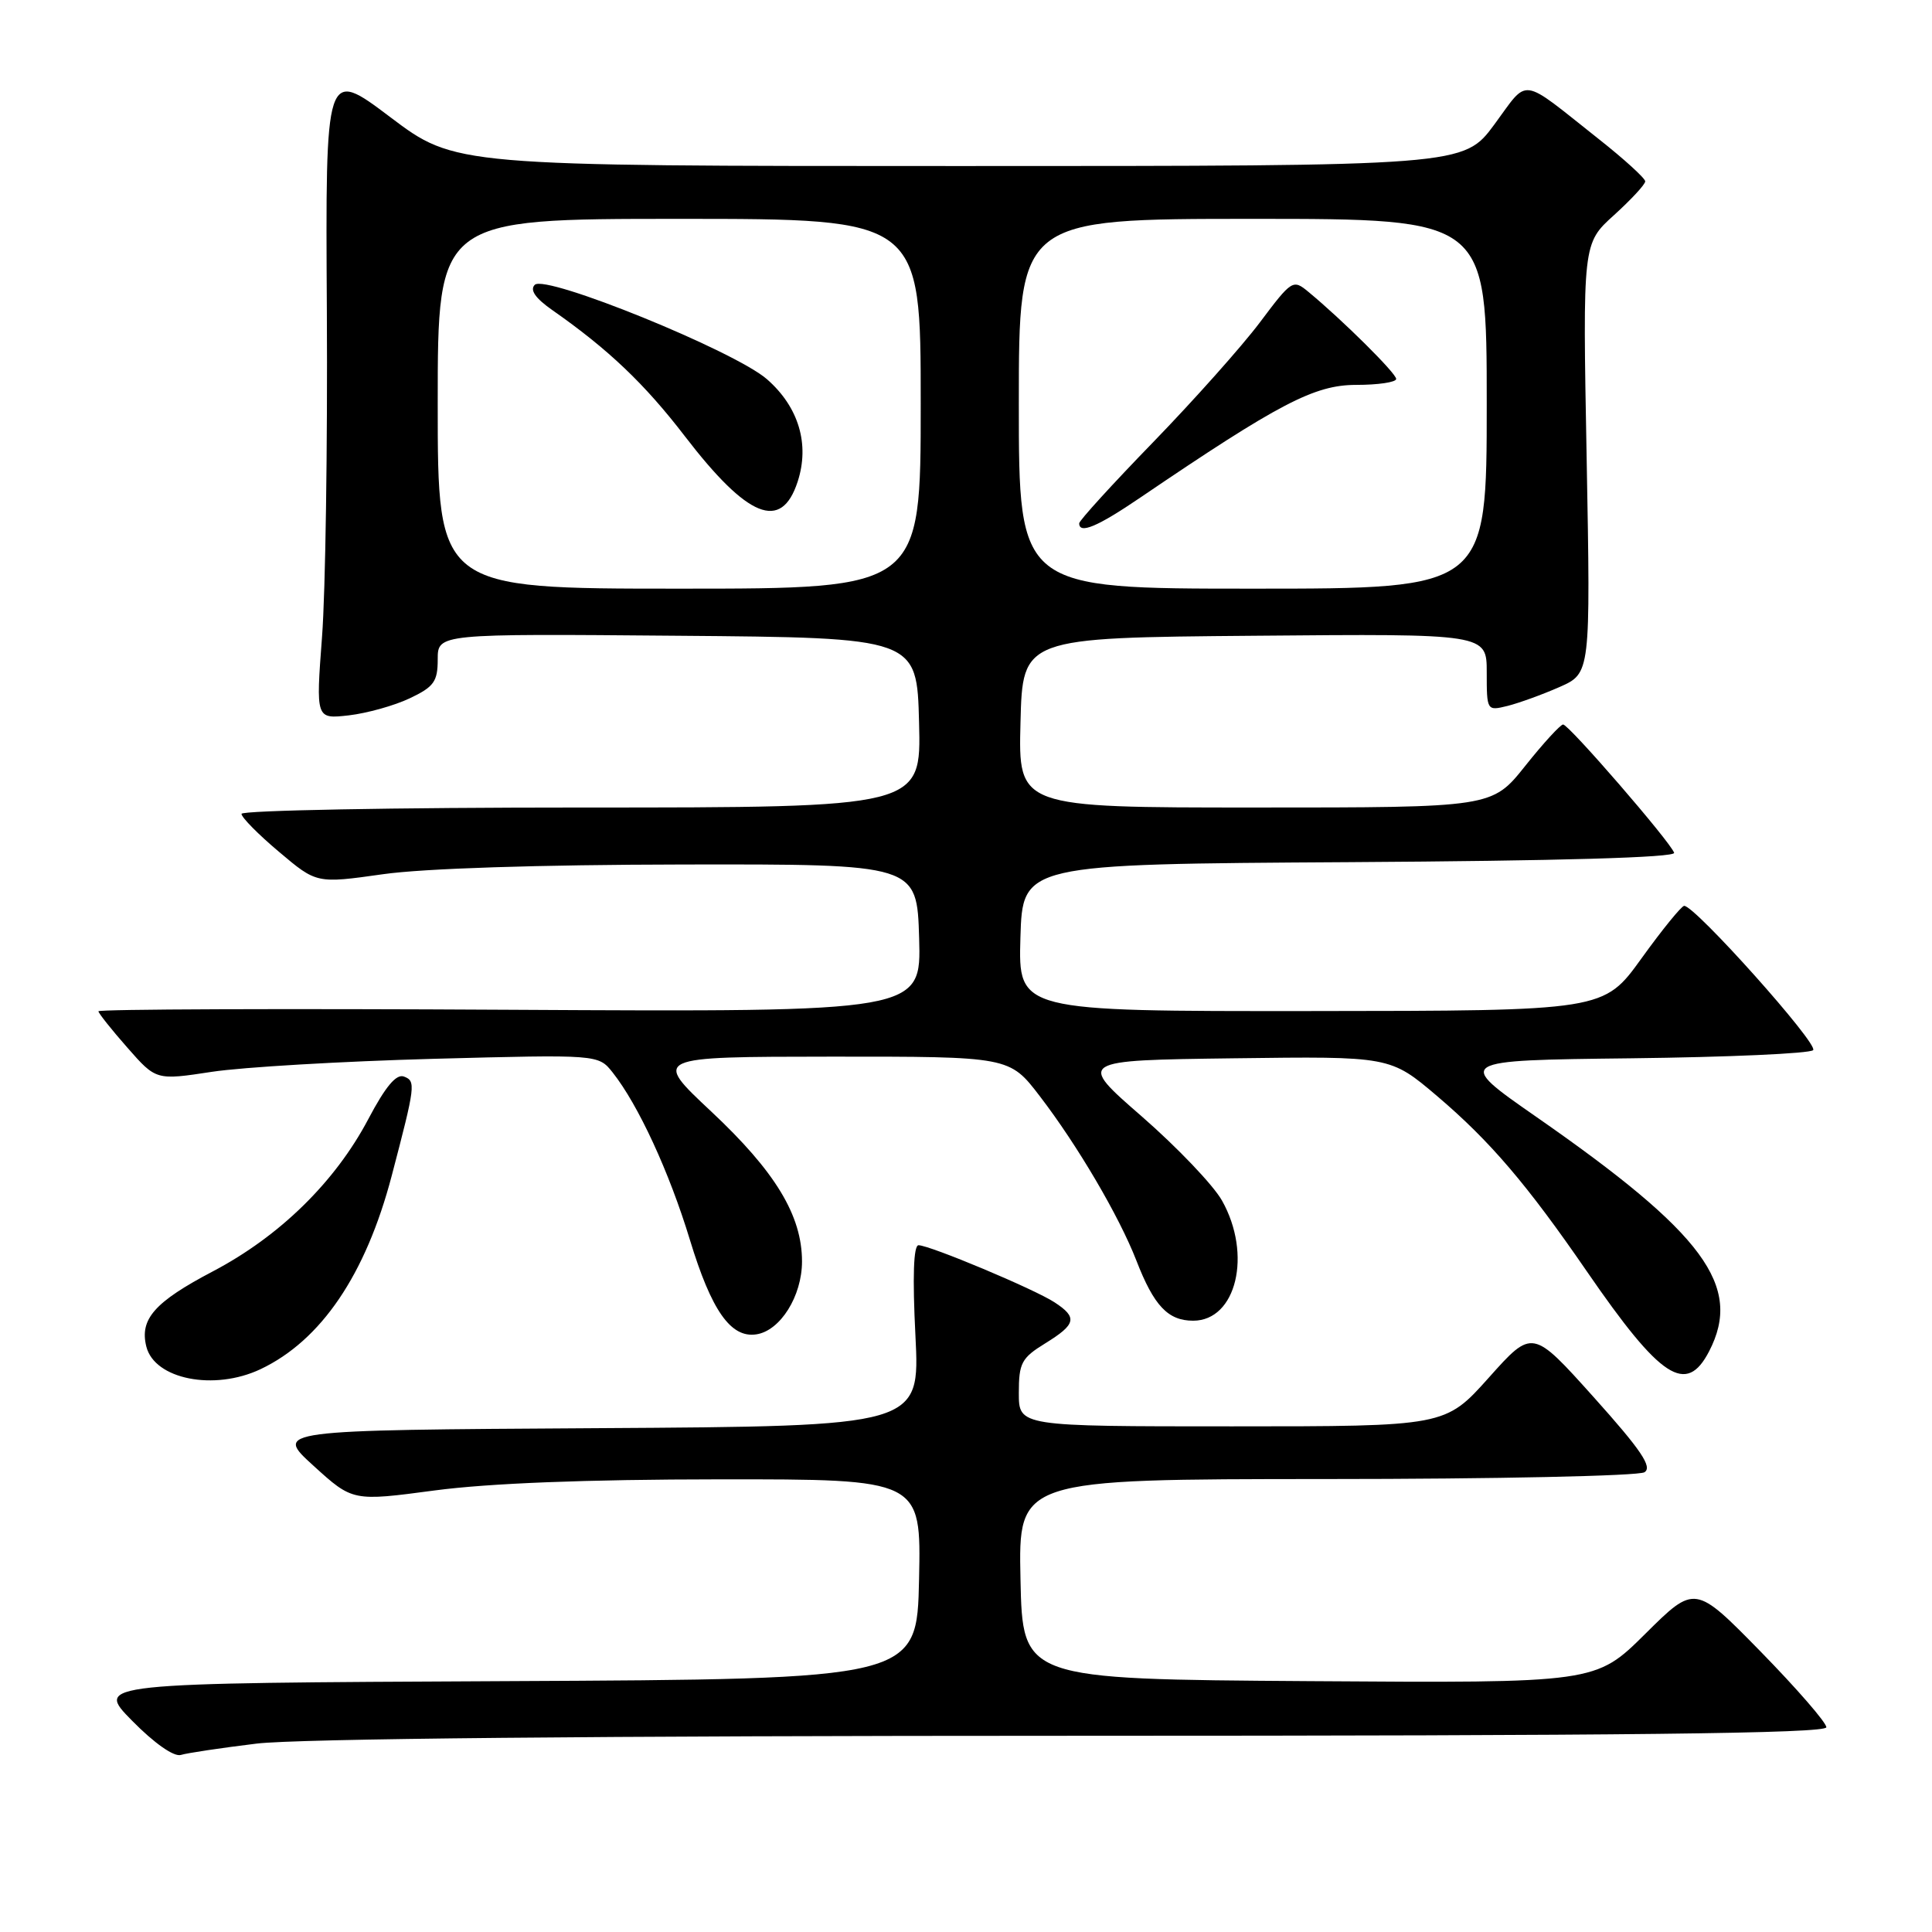 <?xml version="1.0" encoding="UTF-8" standalone="no"?>
<!DOCTYPE svg PUBLIC "-//W3C//DTD SVG 1.1//EN" "http://www.w3.org/Graphics/SVG/1.1/DTD/svg11.dtd" >
<svg xmlns="http://www.w3.org/2000/svg" xmlns:xlink="http://www.w3.org/1999/xlink" version="1.1" viewBox="0 0 256 256">
 <g >
 <path fill="currentColor"
d=" M 33.97 231.04 C 39.31 230.38 79.36 230.00 142.22 230.00 C 215.66 230.00 242.00 229.70 242.00 228.87 C 242.00 228.25 238.08 223.74 233.30 218.85 C 224.59 209.96 224.59 209.96 218.01 216.49 C 211.43 223.02 211.43 223.02 173.46 222.76 C 135.50 222.50 135.50 222.50 135.22 209.25 C 134.94 196.00 134.94 196.00 175.72 195.98 C 198.15 195.98 217.13 195.57 217.90 195.08 C 218.98 194.40 217.47 192.15 211.18 185.14 C 203.05 176.08 203.05 176.08 197.28 182.54 C 191.50 189.00 191.50 189.00 163.25 189.00 C 135.00 189.00 135.00 189.00 135.00 184.58 C 135.00 180.61 135.35 179.94 138.50 178.00 C 142.60 175.47 142.80 174.57 139.74 172.57 C 137.10 170.83 123.19 165.00 121.71 165.00 C 121.05 165.00 120.90 169.15 121.30 176.99 C 121.90 188.98 121.90 188.98 79.13 189.24 C 36.35 189.50 36.35 189.50 41.54 194.22 C 46.73 198.94 46.73 198.94 57.61 197.49 C 64.77 196.54 77.68 196.03 95.28 196.02 C 122.06 196.00 122.06 196.00 121.78 209.25 C 121.50 222.50 121.50 222.50 67.05 222.76 C 12.59 223.02 12.59 223.02 17.51 228.01 C 20.44 230.99 23.04 232.81 23.96 232.54 C 24.81 232.28 29.31 231.61 33.97 231.04 Z  M 34.53 181.42 C 42.55 177.61 48.45 168.92 51.90 155.81 C 55.05 143.81 55.12 143.26 53.53 142.65 C 52.51 142.26 51.08 143.97 48.80 148.29 C 44.41 156.61 37.06 163.81 28.21 168.46 C 20.48 172.52 18.48 174.79 19.39 178.43 C 20.48 182.77 28.38 184.33 34.53 181.42 Z  M 226.47 179.05 C 230.94 170.41 225.82 163.47 203.58 148.00 C 192.80 140.50 192.80 140.50 216.12 140.23 C 228.94 140.08 239.80 139.60 240.25 139.15 C 241.02 138.38 224.56 119.97 223.16 120.03 C 222.80 120.05 220.25 123.18 217.50 127.00 C 212.50 133.94 212.50 133.94 173.71 133.97 C 134.93 134.00 134.93 134.00 135.21 124.25 C 135.50 114.50 135.50 114.50 178.83 114.24 C 206.55 114.07 222.04 113.63 221.83 113.00 C 221.35 111.56 207.88 96.00 207.12 96.00 C 206.77 96.00 204.50 98.47 202.09 101.50 C 197.70 107.00 197.70 107.00 166.32 107.00 C 134.93 107.00 134.93 107.00 135.22 95.75 C 135.50 84.50 135.50 84.50 166.25 84.24 C 197.00 83.97 197.00 83.97 197.00 89.09 C 197.00 94.18 197.02 94.21 199.75 93.54 C 201.26 93.16 204.36 92.04 206.63 91.04 C 210.76 89.22 210.76 89.22 210.24 60.74 C 209.71 32.26 209.71 32.26 213.86 28.51 C 216.13 26.45 218.00 24.44 218.00 24.03 C 218.00 23.63 215.22 21.09 211.81 18.40 C 201.26 10.05 202.63 10.24 198.02 16.48 C 193.94 22.00 193.94 22.00 127.12 22.00 C 60.30 22.00 60.30 22.00 51.71 15.52 C 43.12 9.04 43.12 9.04 43.31 41.27 C 43.41 59.00 43.13 78.40 42.67 84.39 C 41.85 95.28 41.85 95.28 46.21 94.79 C 48.62 94.51 52.25 93.50 54.29 92.53 C 57.50 91.01 58.00 90.31 58.00 87.37 C 58.00 83.97 58.00 83.97 89.75 84.24 C 121.50 84.50 121.50 84.50 121.78 95.75 C 122.07 107.00 122.07 107.00 77.03 107.00 C 52.26 107.00 32.00 107.38 32.00 107.84 C 32.00 108.31 34.24 110.58 36.98 112.88 C 41.95 117.08 41.95 117.08 50.73 115.84 C 56.12 115.07 71.43 114.58 90.50 114.55 C 121.50 114.50 121.50 114.50 121.79 124.30 C 122.07 134.10 122.07 134.10 67.54 133.80 C 37.54 133.63 13.02 133.72 13.04 134.00 C 13.07 134.28 14.79 136.45 16.88 138.82 C 20.68 143.15 20.68 143.15 28.09 142.02 C 32.17 141.40 45.35 140.63 57.39 140.30 C 79.28 139.72 79.28 139.72 81.18 142.11 C 84.57 146.39 88.69 155.31 91.42 164.30 C 94.27 173.66 96.83 177.32 100.21 176.81 C 103.39 176.34 106.27 171.74 106.27 167.15 C 106.27 161.07 102.75 155.25 94.22 147.26 C 86.50 140.03 86.50 140.03 110.13 140.01 C 133.76 140.00 133.76 140.00 137.78 145.25 C 142.78 151.77 148.29 161.15 150.58 167.04 C 152.90 173.03 154.77 175.00 158.10 175.00 C 163.83 175.00 165.94 166.22 161.92 159.08 C 160.78 157.05 156.00 152.04 151.30 147.94 C 142.75 140.50 142.75 140.50 163.48 140.23 C 184.21 139.96 184.21 139.96 190.42 145.23 C 197.43 151.19 202.32 156.91 210.29 168.50 C 220.07 182.71 223.44 184.91 226.47 179.05 Z  M 58.00 53.50 C 58.00 29.00 58.00 29.00 90.00 29.00 C 122.00 29.00 122.00 29.00 122.00 53.50 C 122.00 78.00 122.00 78.00 90.00 78.00 C 58.00 78.00 58.00 78.00 58.00 53.50 Z  M 105.69 63.83 C 107.31 58.88 105.84 53.94 101.64 50.26 C 97.40 46.53 72.28 36.32 70.86 37.74 C 70.18 38.42 70.93 39.51 73.17 41.08 C 80.61 46.28 85.42 50.86 90.76 57.82 C 99.09 68.66 103.53 70.45 105.69 63.83 Z  M 135.00 53.50 C 135.00 29.00 135.00 29.00 166.00 29.00 C 197.00 29.00 197.00 29.00 197.00 53.50 C 197.00 78.00 197.00 78.00 166.00 78.00 C 135.00 78.00 135.00 78.00 135.00 53.50 Z  M 151.10 65.93 C 169.50 53.44 174.17 51.00 179.70 51.00 C 182.61 51.00 185.00 50.65 185.00 50.21 C 185.00 49.46 177.88 42.40 173.39 38.69 C 171.33 36.98 171.19 37.06 166.94 42.72 C 164.55 45.90 158.18 53.04 152.80 58.59 C 147.41 64.14 143.00 68.98 143.00 69.34 C 143.00 70.81 145.41 69.80 151.10 65.93 Z "/>
</g>
</svg>